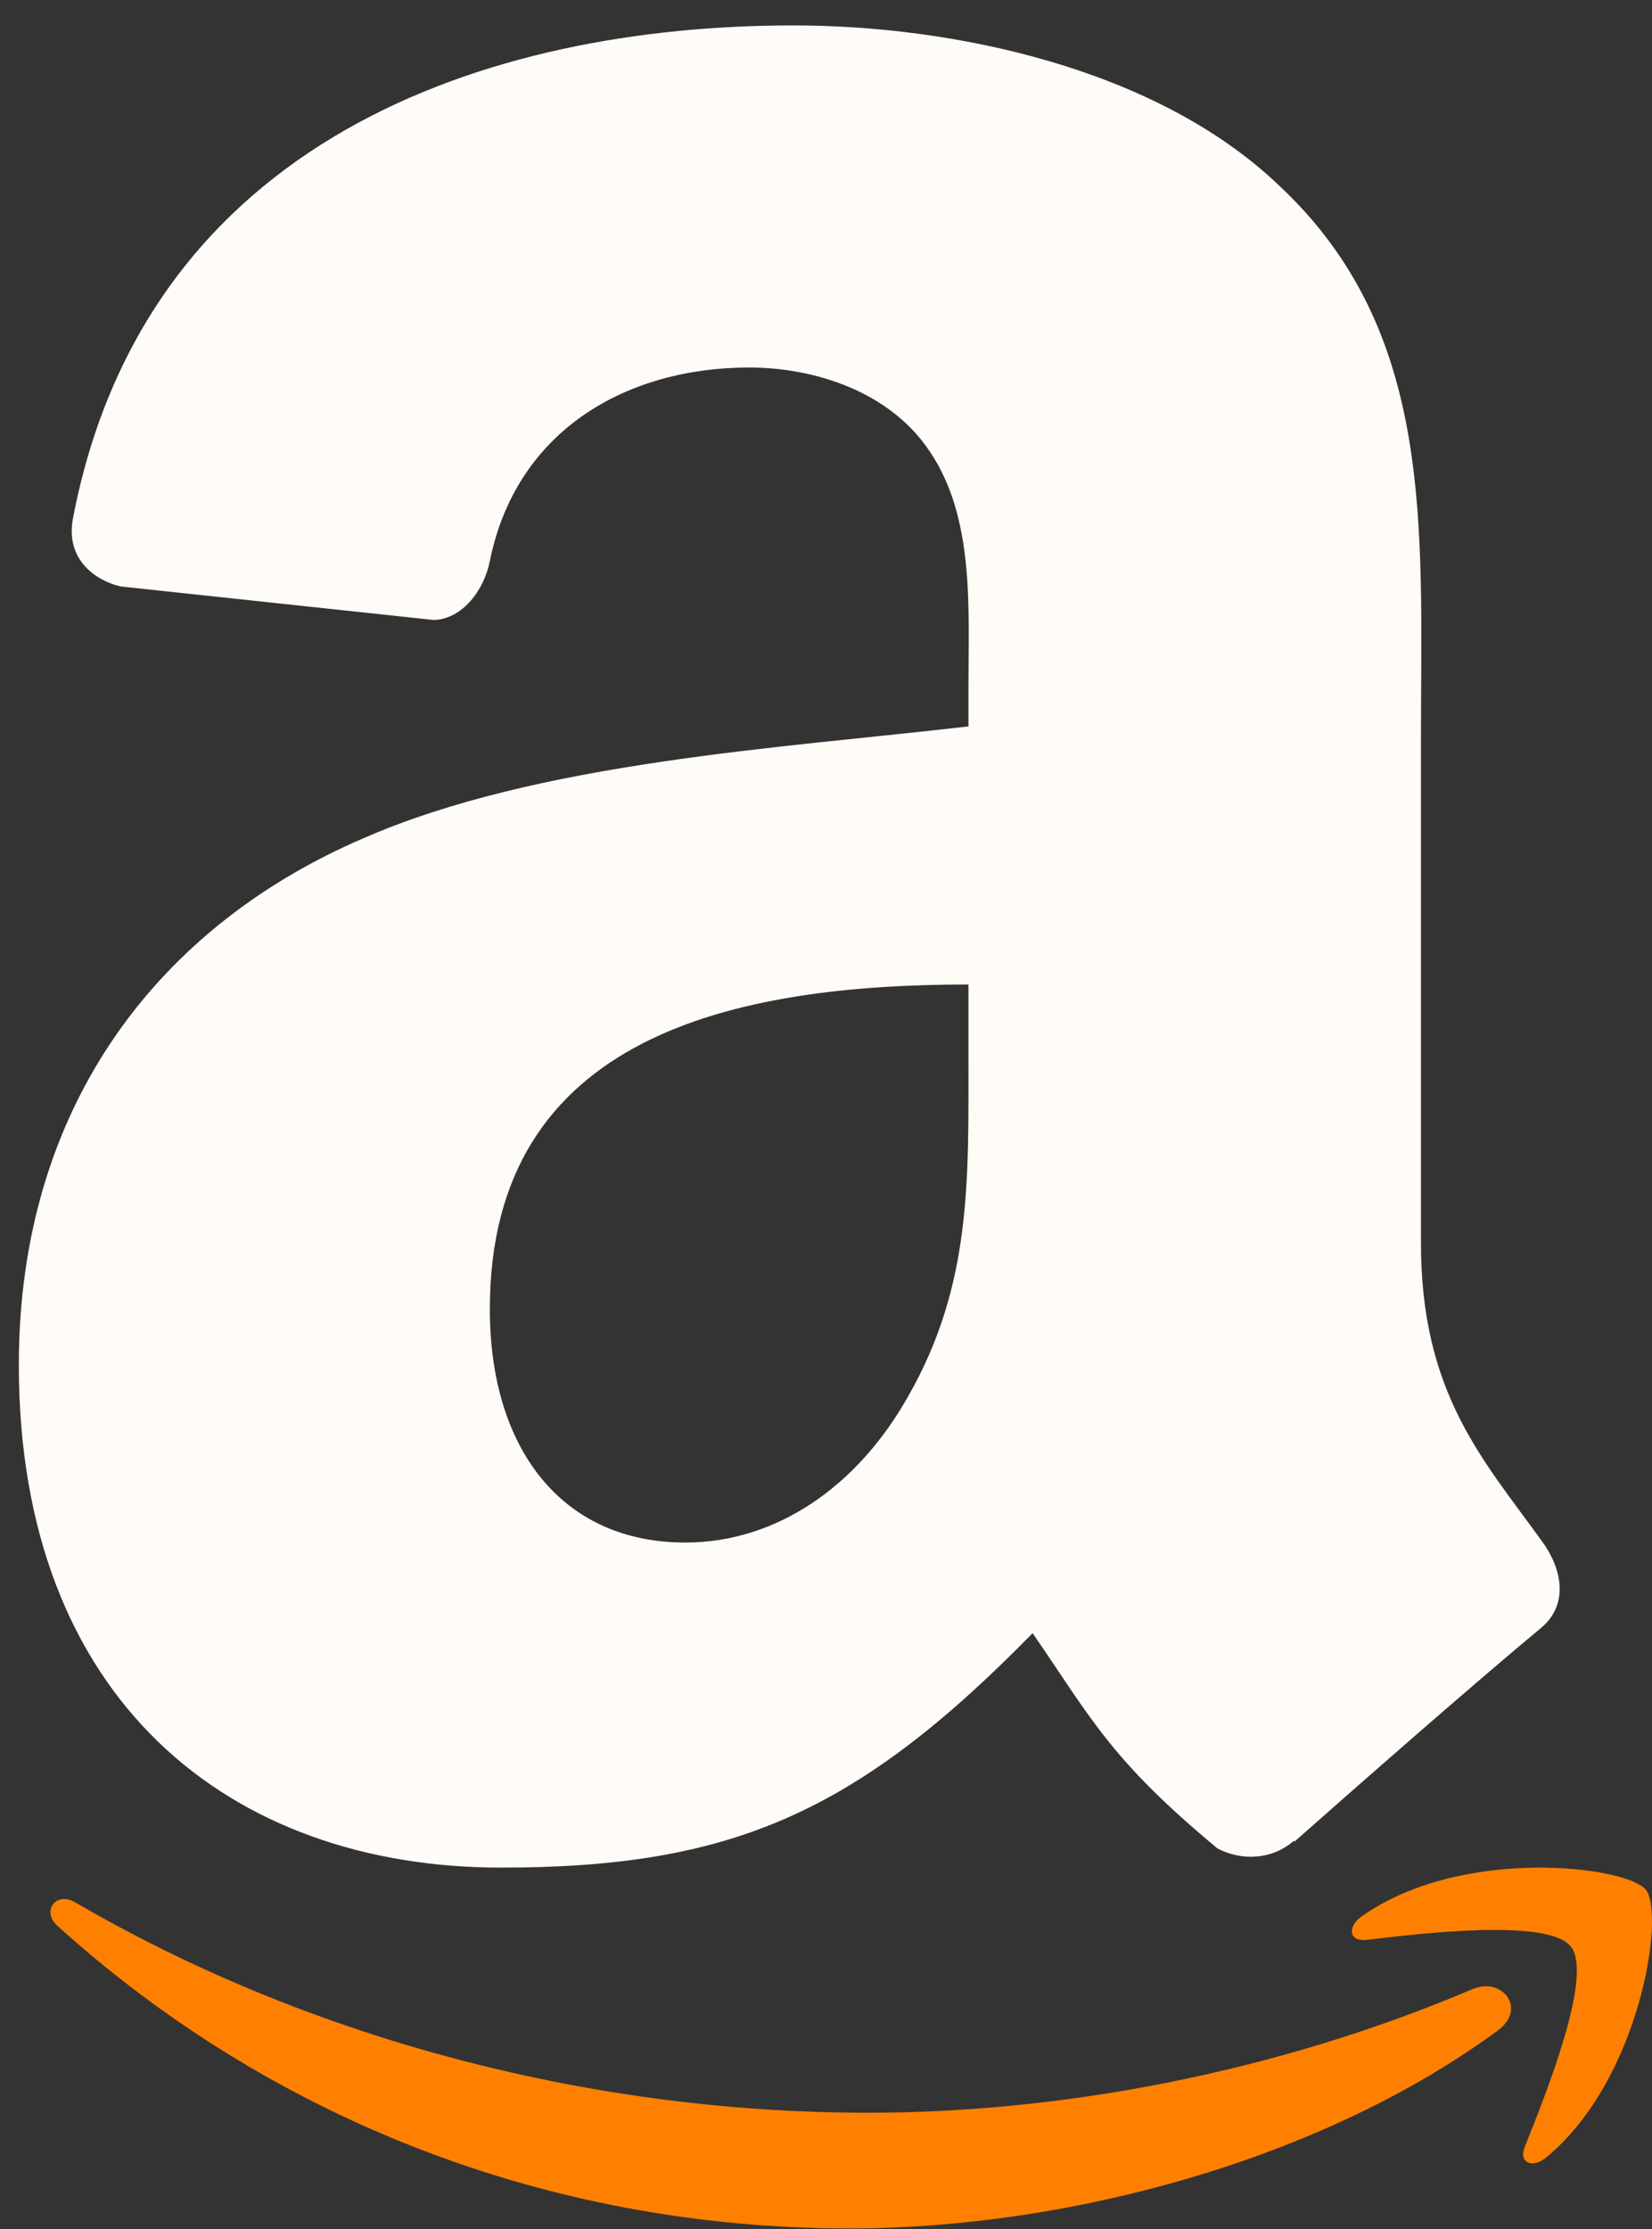 <svg xmlns="http://www.w3.org/2000/svg" width="43" height="58" fill="none"><rect width="100%" height="100%" fill="#333333" stroke="none"/><path fill="#FF8000" d="M42.84 49.171c-.497-.616-4.778-1.146-7.389.687-.398.28-.333.67.115.618 1.469-.173 4.745-.566 5.325.178.583.747-.65 3.83-1.202 5.203-.17.417.192.584.568.272 2.455-2.044 3.084-6.336 2.583-6.958Z"/><path fill="#FF8000" d="M38.334 51.755c-5.115 2.172-10.678 3.218-15.741 3.218-7.495 0-14.76-2.053-20.629-5.47-.511-.302-.893.225-.467.61 5.44 4.916 12.63 7.871 20.618 7.871 5.699 0 12.312-1.792 16.88-5.157.753-.559.111-1.396-.661-1.072Z"/><path fill="#FFFBF7" d="M40.146 40.117c-1.535-2.132-3.16-3.853-3.16-7.776V19.264c0-5.529.392-10.615-3.686-14.43C30.076 1.746 24.746.661 20.655.661 12.68.661 3.778 3.634 1.897 13.5c-.193 1.053.578 1.605 1.245 1.76l8.156.873c.745-.033 1.304-.778 1.452-1.535.687-3.397 3.551-5.035 6.75-5.035 1.72 0 3.672.636 4.7 2.183 1.169 1.722 1.008 4.085 1.008 6.075v1.08c-4.855.565-11.212.918-15.772 2.921C4.196 24.076.49 28.712.49 35.52c0 8.715 5.497 13.075 12.555 13.075 5.972 0 9.235-1.406 13.833-6.1 1.522 2.209 2.023 3.288 4.81 5.6.63.333 1.426.295 1.984-.193l.026.013c1.67-1.477 4.707-4.142 6.428-5.568.681-.578.566-1.477.02-2.228ZM25.208 27.434c0 3.269.09 5.992-1.567 8.894-1.33 2.364-3.442 3.809-5.805 3.809-3.217 0-5.086-2.447-5.086-6.075 0-7.148 6.402-8.445 12.458-8.445v1.817Z"/></svg>